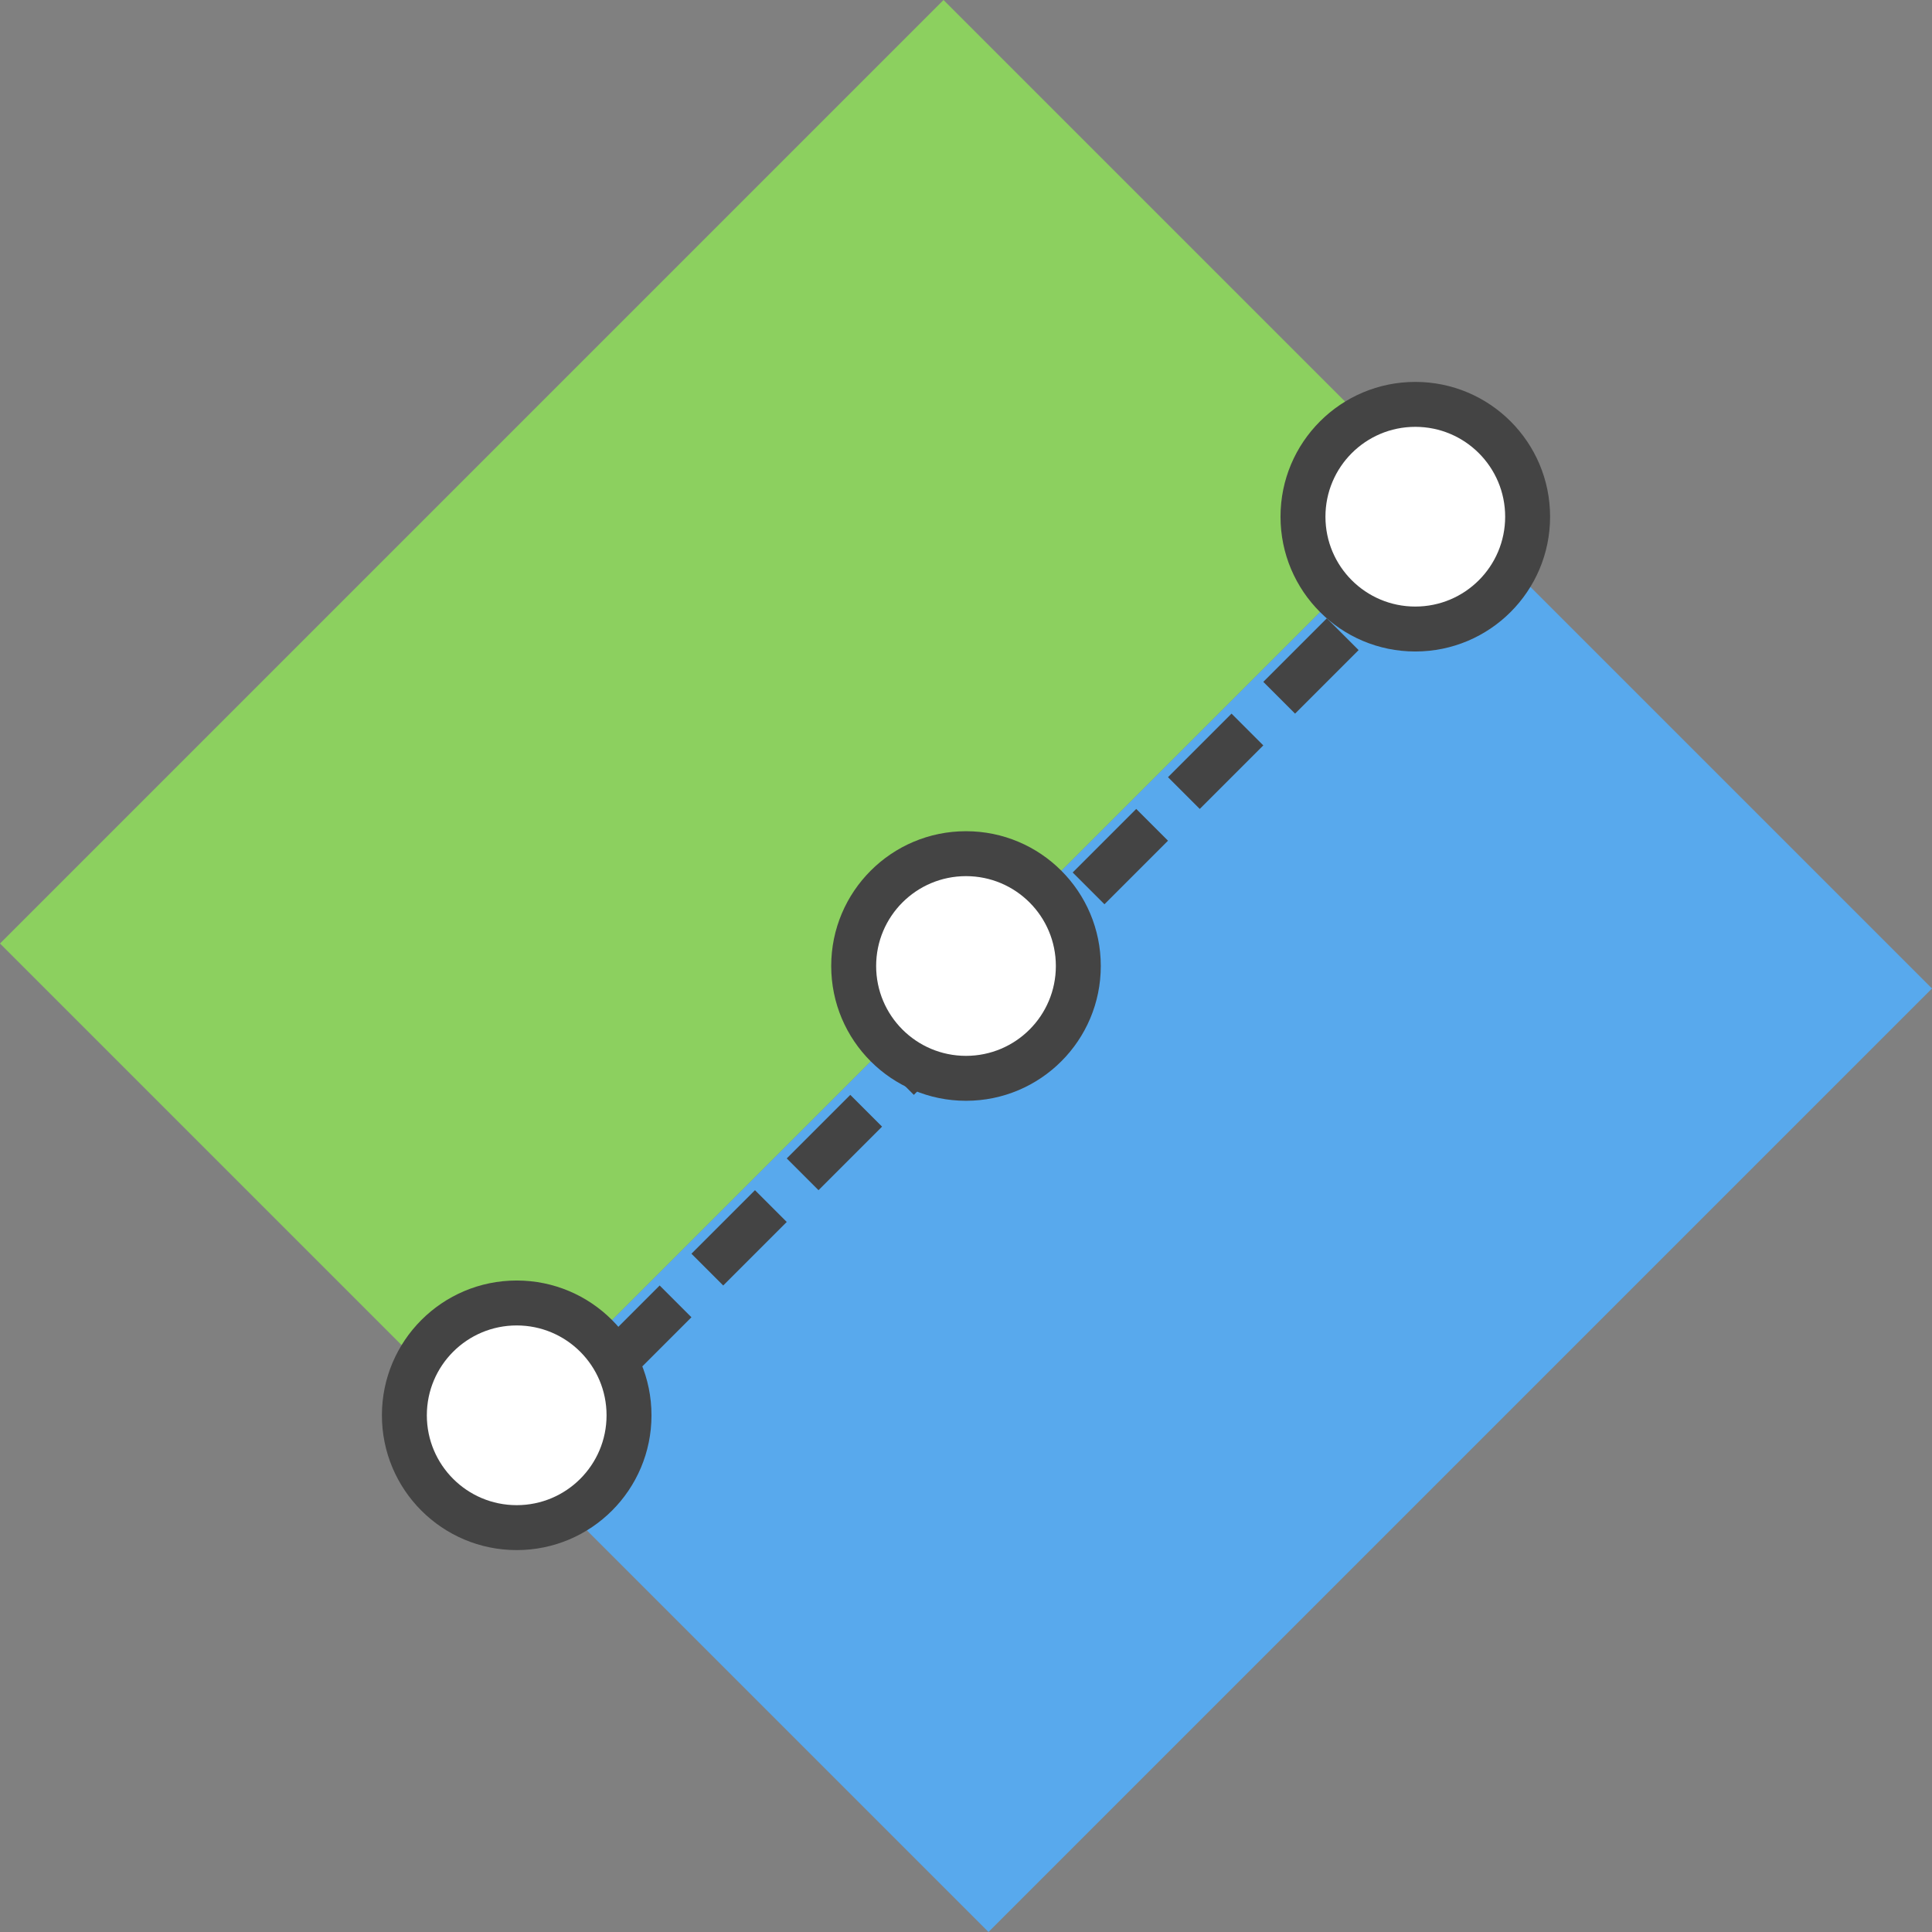 <svg xmlns="http://www.w3.org/2000/svg" xmlns:xlink="http://www.w3.org/1999/xlink" version="1.1" x="0" y="0" viewBox="8.5 8.5 43 43">
  <rect x="8.5" y="8.5" width="43" height="43" fill="#808080" stroke="none"/>
  <g>
    <path d="M30.5,51.5 L19.5,40.5 L40.5,19.5 L51.5,30.5 z" fill="#58A9ED"/>
    <path d="M19.5,40.5 L8.5,29.5 L29.5,8.5 L40.5,19.5 z" fill="#8CD05F"/>
    <g>
      <path d="M20,41 L30.5,30.5 L41,20" fill="#FFFFFF"/>
      <path d="M20,41 L30.5,30.5 L41,20" fill-opacity="0" stroke="#444444" stroke-width="1" stroke-dasharray="2,1"/>
    </g>
    <path d="M23,40 C23,41.657 21.657,43 20,43 C18.343,43 17,41.657 17,40 C17,38.343 18.343,37 20,37 C21.657,37 23,38.343 23,40 z" fill="#444444"/>
    <path d="M22,40 C22,41.105 21.105,42 20,42 C18.895,42 18,41.105 18,40 C18,38.895 18.895,38 20,38 C21.105,38 22,38.895 22,40 z" fill="#FFFFFF"/>
    <path d="M43,20 C43,21.657 41.657,23 40,23 C38.343,23 37,21.657 37,20 C37,18.343 38.343,17 40,17 C41.657,17 43,18.343 43,20 z" fill="#444444"/>
    <path d="M42,20 C42,21.105 41.105,22 40,22 C38.895,22 38,21.105 38,20 C38,18.895 38.895,18 40,18 C41.105,18 42,18.895 42,20 z" fill="#FFFFFF"/>
    <path d="M33,30 C33,31.657 31.657,33 30,33 C28.343,33 27,31.657 27,30 C27,28.343 28.343,27 30,27 C31.657,27 33,28.343 33,30 z" fill="#444444"/>
    <path d="M32,30 C32,31.105 31.105,32 30,32 C28.895,32 28,31.105 28,30 C28,28.895 28.895,28 30,28 C31.105,28 32,28.895 32,30 z" fill="#FFFFFF"/>
  </g>
</svg>